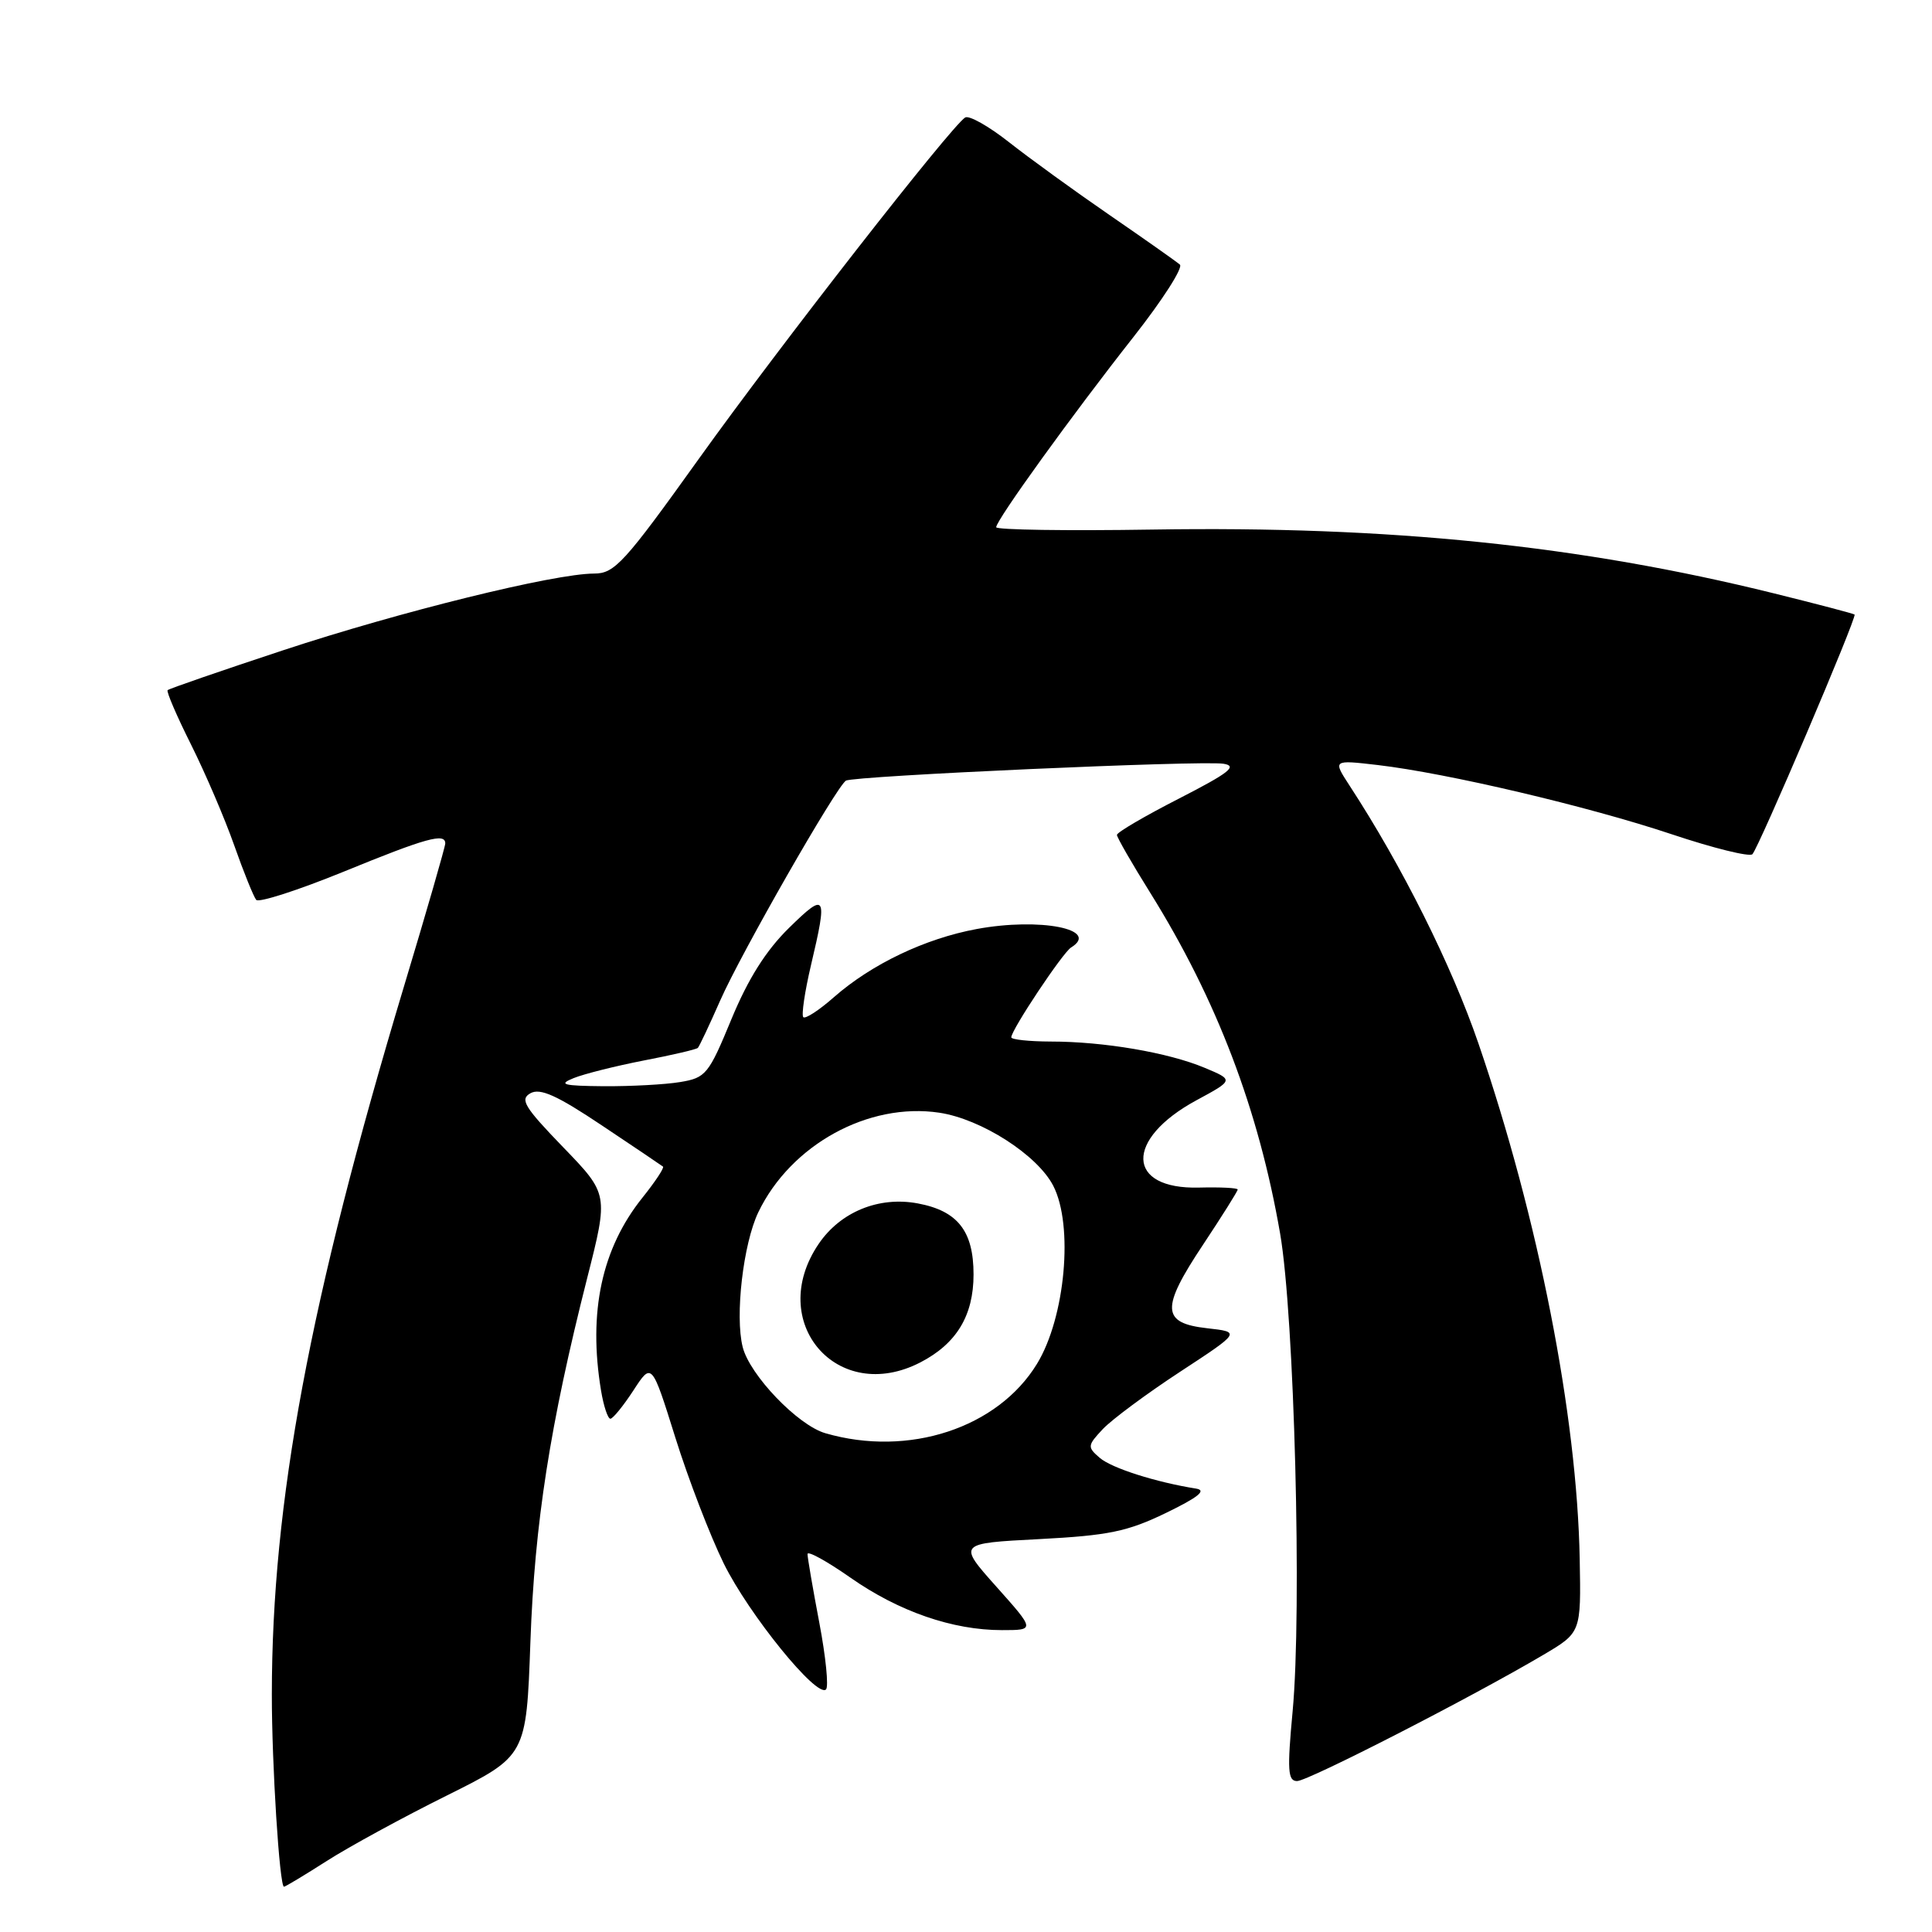 <?xml version="1.0" encoding="UTF-8" standalone="no"?>
<!DOCTYPE svg PUBLIC "-//W3C//DTD SVG 1.1//EN" "http://www.w3.org/Graphics/SVG/1.1/DTD/svg11.dtd" >
<svg xmlns="http://www.w3.org/2000/svg" xmlns:xlink="http://www.w3.org/1999/xlink" version="1.1" viewBox="0 0 256 256">
 <g >
 <path fill="currentColor"
d=" M 43.31 246.58 C 46.25 244.70 53.40 240.80 59.20 237.92 C 69.74 232.67 69.74 232.67 70.28 217.59 C 70.84 201.83 72.88 188.77 77.80 169.37 C 80.63 158.23 80.63 158.23 74.62 152.01 C 69.47 146.68 68.85 145.66 70.29 144.86 C 71.57 144.14 73.81 145.15 79.73 149.11 C 84.01 151.96 87.66 154.43 87.85 154.58 C 88.04 154.74 86.82 156.58 85.14 158.68 C 79.73 165.42 77.92 173.85 79.64 184.25 C 79.98 186.31 80.54 187.99 80.88 187.99 C 81.22 187.98 82.59 186.29 83.93 184.24 C 86.36 180.50 86.36 180.50 89.49 190.50 C 91.21 196.00 94.10 203.50 95.90 207.17 C 99.25 213.95 108.24 225.03 109.45 223.86 C 109.82 223.50 109.42 219.52 108.56 215.00 C 107.70 210.48 107.00 206.39 107.00 205.92 C 107.00 205.45 109.56 206.86 112.69 209.05 C 119.09 213.53 126.22 216.00 132.76 216.00 C 137.16 216.00 137.16 216.00 132.03 210.25 C 126.90 204.50 126.90 204.50 137.70 203.94 C 146.89 203.46 149.40 202.94 154.50 200.47 C 158.75 198.41 159.92 197.48 158.50 197.25 C 153.16 196.40 147.32 194.54 145.73 193.18 C 144.06 191.74 144.08 191.55 146.13 189.36 C 147.32 188.10 151.92 184.68 156.35 181.78 C 164.41 176.50 164.41 176.50 159.96 176.00 C 153.89 175.32 153.79 173.38 159.41 164.93 C 161.93 161.13 164.00 157.84 164.00 157.62 C 164.00 157.40 161.70 157.29 158.90 157.36 C 149.20 157.62 148.99 150.97 158.52 145.80 C 163.50 143.11 163.50 143.11 159.60 141.48 C 154.80 139.47 146.25 138.01 139.25 138.01 C 136.36 138.00 134.00 137.75 134.00 137.45 C 134.00 136.47 140.81 126.24 141.92 125.55 C 145.84 123.13 137.80 121.55 129.42 123.10 C 122.57 124.37 115.51 127.74 110.50 132.13 C 108.54 133.86 106.71 135.05 106.44 134.78 C 106.18 134.51 106.63 131.41 107.46 127.89 C 109.68 118.49 109.47 118.13 104.56 122.94 C 101.49 125.95 99.13 129.70 96.92 135.04 C 93.90 142.36 93.53 142.82 90.11 143.38 C 88.13 143.71 83.58 143.95 80.00 143.93 C 74.59 143.88 73.92 143.70 76.00 142.86 C 77.38 142.30 81.57 141.25 85.31 140.52 C 89.06 139.80 92.28 139.05 92.47 138.85 C 92.66 138.66 94.00 135.82 95.44 132.55 C 98.20 126.29 110.83 104.22 112.09 103.44 C 113.12 102.81 159.19 100.74 162.11 101.20 C 164.03 101.50 162.88 102.40 156.25 105.80 C 151.71 108.12 148.00 110.29 148.00 110.63 C 148.00 110.96 150.00 114.44 152.45 118.36 C 161.23 132.46 166.78 147.04 169.62 163.44 C 171.51 174.33 172.53 213.36 171.28 226.75 C 170.55 234.58 170.64 236.00 171.87 236.00 C 173.33 236.00 195.08 224.85 204.51 219.27 C 209.50 216.32 209.50 216.32 209.32 206.61 C 208.97 187.53 203.85 161.45 195.90 138.26 C 192.35 127.91 185.78 114.75 178.82 104.09 C 176.60 100.68 176.60 100.68 182.55 101.37 C 191.77 102.45 210.46 106.85 221.50 110.54 C 227.00 112.38 231.81 113.57 232.20 113.19 C 233.03 112.36 246.09 81.75 245.74 81.43 C 245.61 81.31 240.78 80.04 235.00 78.61 C 209.37 72.27 184.14 69.68 152.75 70.17 C 141.34 70.35 132.00 70.21 132.00 69.86 C 132.00 68.92 142.09 54.94 150.20 44.64 C 154.04 39.76 156.80 35.45 156.34 35.06 C 155.88 34.66 151.68 31.70 147.00 28.48 C 142.32 25.26 136.32 20.91 133.66 18.81 C 130.99 16.71 128.40 15.25 127.89 15.57 C 126.04 16.71 103.20 45.98 92.61 60.78 C 82.73 74.58 81.44 76.00 78.73 76.00 C 73.47 76.00 52.96 81.06 37.53 86.16 C 29.29 88.88 22.40 91.26 22.21 91.45 C 22.03 91.64 23.42 94.88 25.31 98.65 C 27.19 102.42 29.77 108.42 31.03 112.00 C 32.29 115.58 33.61 118.83 33.95 119.24 C 34.29 119.64 39.51 117.96 45.54 115.50 C 56.49 111.02 59.00 110.33 59.00 111.76 C 59.00 112.18 56.53 120.75 53.50 130.80 C 41.01 172.34 36.03 199.05 36.02 224.50 C 36.01 233.76 37.04 250.00 37.63 250.00 C 37.81 250.00 40.37 248.46 43.31 246.58 Z  M 109.37 189.91 C 105.72 188.86 99.34 182.20 98.41 178.49 C 97.37 174.35 98.48 164.81 100.48 160.63 C 104.78 151.69 115.06 146.03 124.47 147.44 C 130.03 148.28 137.45 153.03 139.56 157.12 C 142.27 162.37 141.16 174.57 137.41 180.71 C 132.21 189.23 120.39 193.11 109.37 189.91 Z  M 121.96 180.52 C 126.75 178.04 129.00 174.32 129.00 168.87 C 129.00 163.12 126.90 160.45 121.62 159.46 C 116.46 158.49 111.37 160.57 108.48 164.82 C 101.45 175.16 110.94 186.22 121.96 180.52 Z "/>
</g>
</svg>